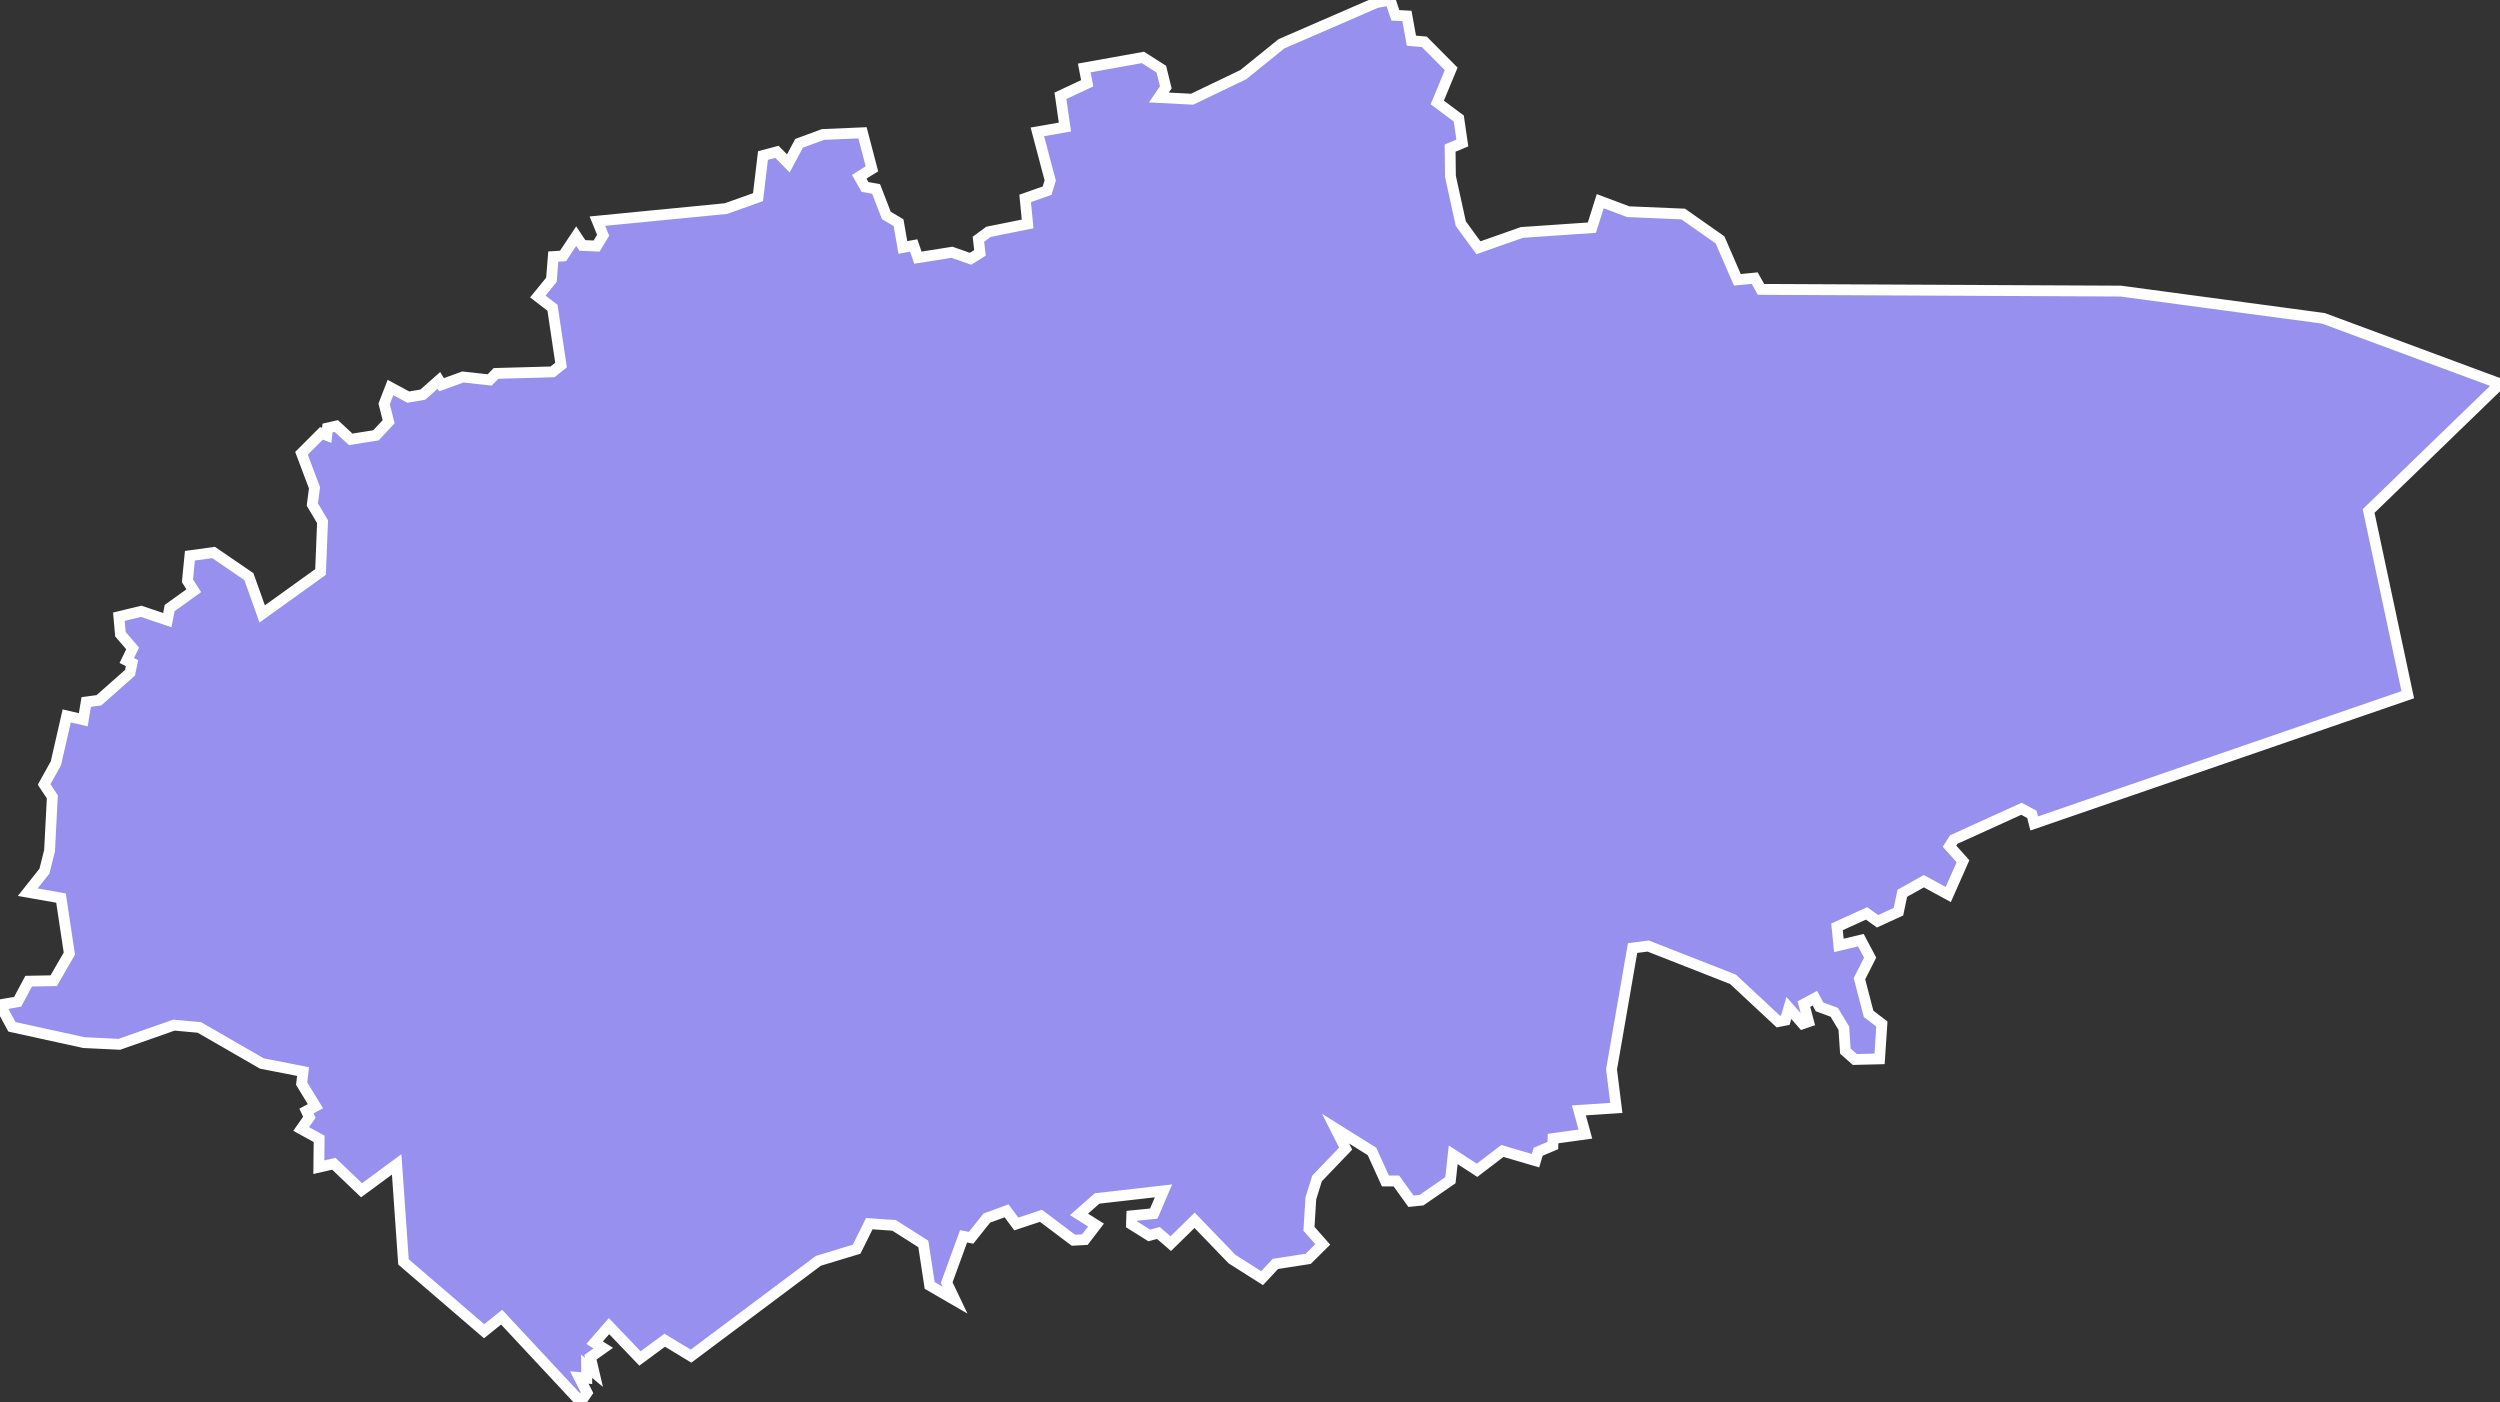 <svg xmlns="http://www.w3.org/2000/svg" viewBox="377.98 130.913 161.54 90.59" width="161.54" height="90.59">
            <rect x="377.98" y="130.913" width="161.54" height="90.59" fill="#333333" stroke="none"/>
            <path 
                d="m 416.58,145.203 8.3,-0.81 2.08,-0.74 0.32,-2.69 0.9,-0.24 0.74,0.75 0.69,-1.3 1.55,-0.57 2.55,-0.11 0.61,2.33 -0.82,0.51 0.37,0.66 0.72,0.13 0.66,1.71 0.79,0.47 0.28,1.6 0.7,-0.13 0.27,0.79 2.2,-0.35 1.2,0.42 0.61,-0.38 -0.1,-0.88 0.65,-0.48 2.53,-0.51 -0.16,-1.65 1.42,-0.5 0.2,-0.66 -0.83,-3.14 1.78,-0.31 -0.29,-2.02 1.73,-0.81 -0.19,-0.99 3.79,-0.68 1.19,0.76 0.29,1.17 -0.45,0.66 2.15,0.11 3.31,-1.59 2.46,-1.99 6.13,-2.66 0.9,-0.17 0.33,0.99 0.75,0.04 0,0 0.29,1.6 0.83,0.07 1.74,1.75 -0.9,2.17 1.39,1.04 0.23,1.58 -0.79,0.33 0.02,1.82 0.67,3.06 1.14,1.56 2.81,-0.99 4.52,-0.31 0.54,-1.71 1.81,0.68 3.55,0.15 2.38,1.67 1.12,2.58 1.12,-0.11 0.41,0.73 23.24,0.11 13.1,1.76 11.41,4.23 0,0 -8.49,8.22 2.53,11.87 0,0 -24.14,8.32 -0.15,-0.59 -0.67,-0.36 -4.38,1.99 -0.27,0.43 0.87,0.97 -0.95,2.15 -1.58,-0.86 -1.39,0.78 -0.25,1.19 -1.35,0.62 -0.71,-0.51 -1.91,0.87 0.12,1.2 1.42,-0.34 0.6,1.13 -0.69,1.36 0.59,2.27 0.86,0.66 -0.15,2.25 -1.6,0.04 -0.61,-0.54 -0.1,-1.48 -0.62,-1.03 -0.95,-0.35 -0.3,-0.56 -0.71,0.38 0.3,1.14 -0.38,0.13 -0.89,-1.02 -0.23,0.79 -0.45,0.09 -2.93,-2.73 -5.48,-2.15 -1.01,0.13 -1.36,7.84 0.31,2.49 -2.42,0.16 0.42,1.53 -2.09,0.29 -0.01,0.45 -0.95,0.4 -0.17,0.58 -2.14,-0.63 -1.64,1.25 -1.54,-1 -0.18,1.64 -1.87,1.29 -0.68,0.07 -0.94,-1.31 -0.71,0 -0.87,-1.91 -2.35,-1.47 0.65,1.29 -1.85,1.93 -0.4,1.29 -0.12,1.96 0.89,1.01 -0.94,0.93 -2.12,0.33 -0.86,0.92 -1.94,-1.23 -2.42,-2.51 -1.54,1.51 -0.8,-0.69 -0.59,0.16 -1.15,-0.72 0.02,-0.55 1.42,-0.14 0.63,-1.47 -4.29,0.49 -1.17,1.03 1.1,0.69 -0.72,0.94 -0.74,0.04 -2.1,-1.58 -1.59,0.53 -0.63,-0.85 -1.28,0.47 -1.01,1.27 -0.49,-0.09 -1.09,2.99 0.54,1.13 -1.64,-0.95 -0.41,-2.68 -1.89,-1.2 -1.6,-0.11 -0.82,1.65 -2.47,0.75 -8.23,6.16 -1.7,-1.03 -1.6,1.18 -2,-2.09 -0.93,1.07 0.56,0.35 -0.83,0.59 0.23,0.98 -0.48,-0.4 0.01,0.77 -0.48,-0.04 0.5,0.98 -0.41,0.6 0,0 -5.11,-5.48 -1.13,0.91 -5.21,-4.48 -0.44,-6.3 -2.27,1.67 -1.79,-1.71 -0.97,0.22 0.02,-1.83 -1.16,-0.64 0.53,-0.76 -0.19,-0.4 0.58,-0.31 -0.89,-1.46 0.09,-0.78 -2.66,-0.52 -4.04,-2.33 -1.64,-0.15 -3.53,1.24 -2.29,-0.11 -4.65,-1.02 -0.77,-1.42 1.14,-0.2 0.71,-1.33 1.62,-0.03 1.01,-1.75 -0.54,-3.59 -2.15,-0.38 1.08,-1.36 0.33,-1.32 0.18,-3.48 -0.53,-0.8 0,0 0.76,-1.37 0.7,-3.06 1.07,0.25 0.19,-1.15 0.82,-0.11 2.01,-1.78 0.13,-0.62 -0.34,-0.17 0.38,-0.78 -0.79,-0.92 -0.1,-1.13 1.44,-0.35 1.69,0.57 0.15,-0.78 1.56,-1.12 -0.41,-0.64 0.16,-1.62 1.53,-0.21 2.28,1.56 0.86,2.41 3.77,-2.71 0.13,-3.25 -0.66,-1.11 0.14,-1.08 -0.84,-2.23 1.29,-1.29 0.34,0.13 0.05,-0.47 0.57,-0.13 0.93,0.86 1.63,-0.26 0.82,-0.88 -0.29,-1.15 0.41,-1.06 1.15,0.62 0.94,-0.16 1.04,-0.92 0.17,0.28 1.38,-0.5 1.73,0.19 0.41,-0.42 3.65,-0.1 0.55,-0.44 -0.55,-3.7 -0.95,-0.73 0.88,-1.08 0.12,-1.5 0.63,-0.04 0.85,-1.28 0.4,0.6 0.92,0.04 0.42,-0.7 z" 
                fill="rgb(151, 144, 238)" 
                stroke="white" 
                stroke-width=".7px"
                title="Jõgevamaa" 
                id="EE-49" 
            />
        </svg>